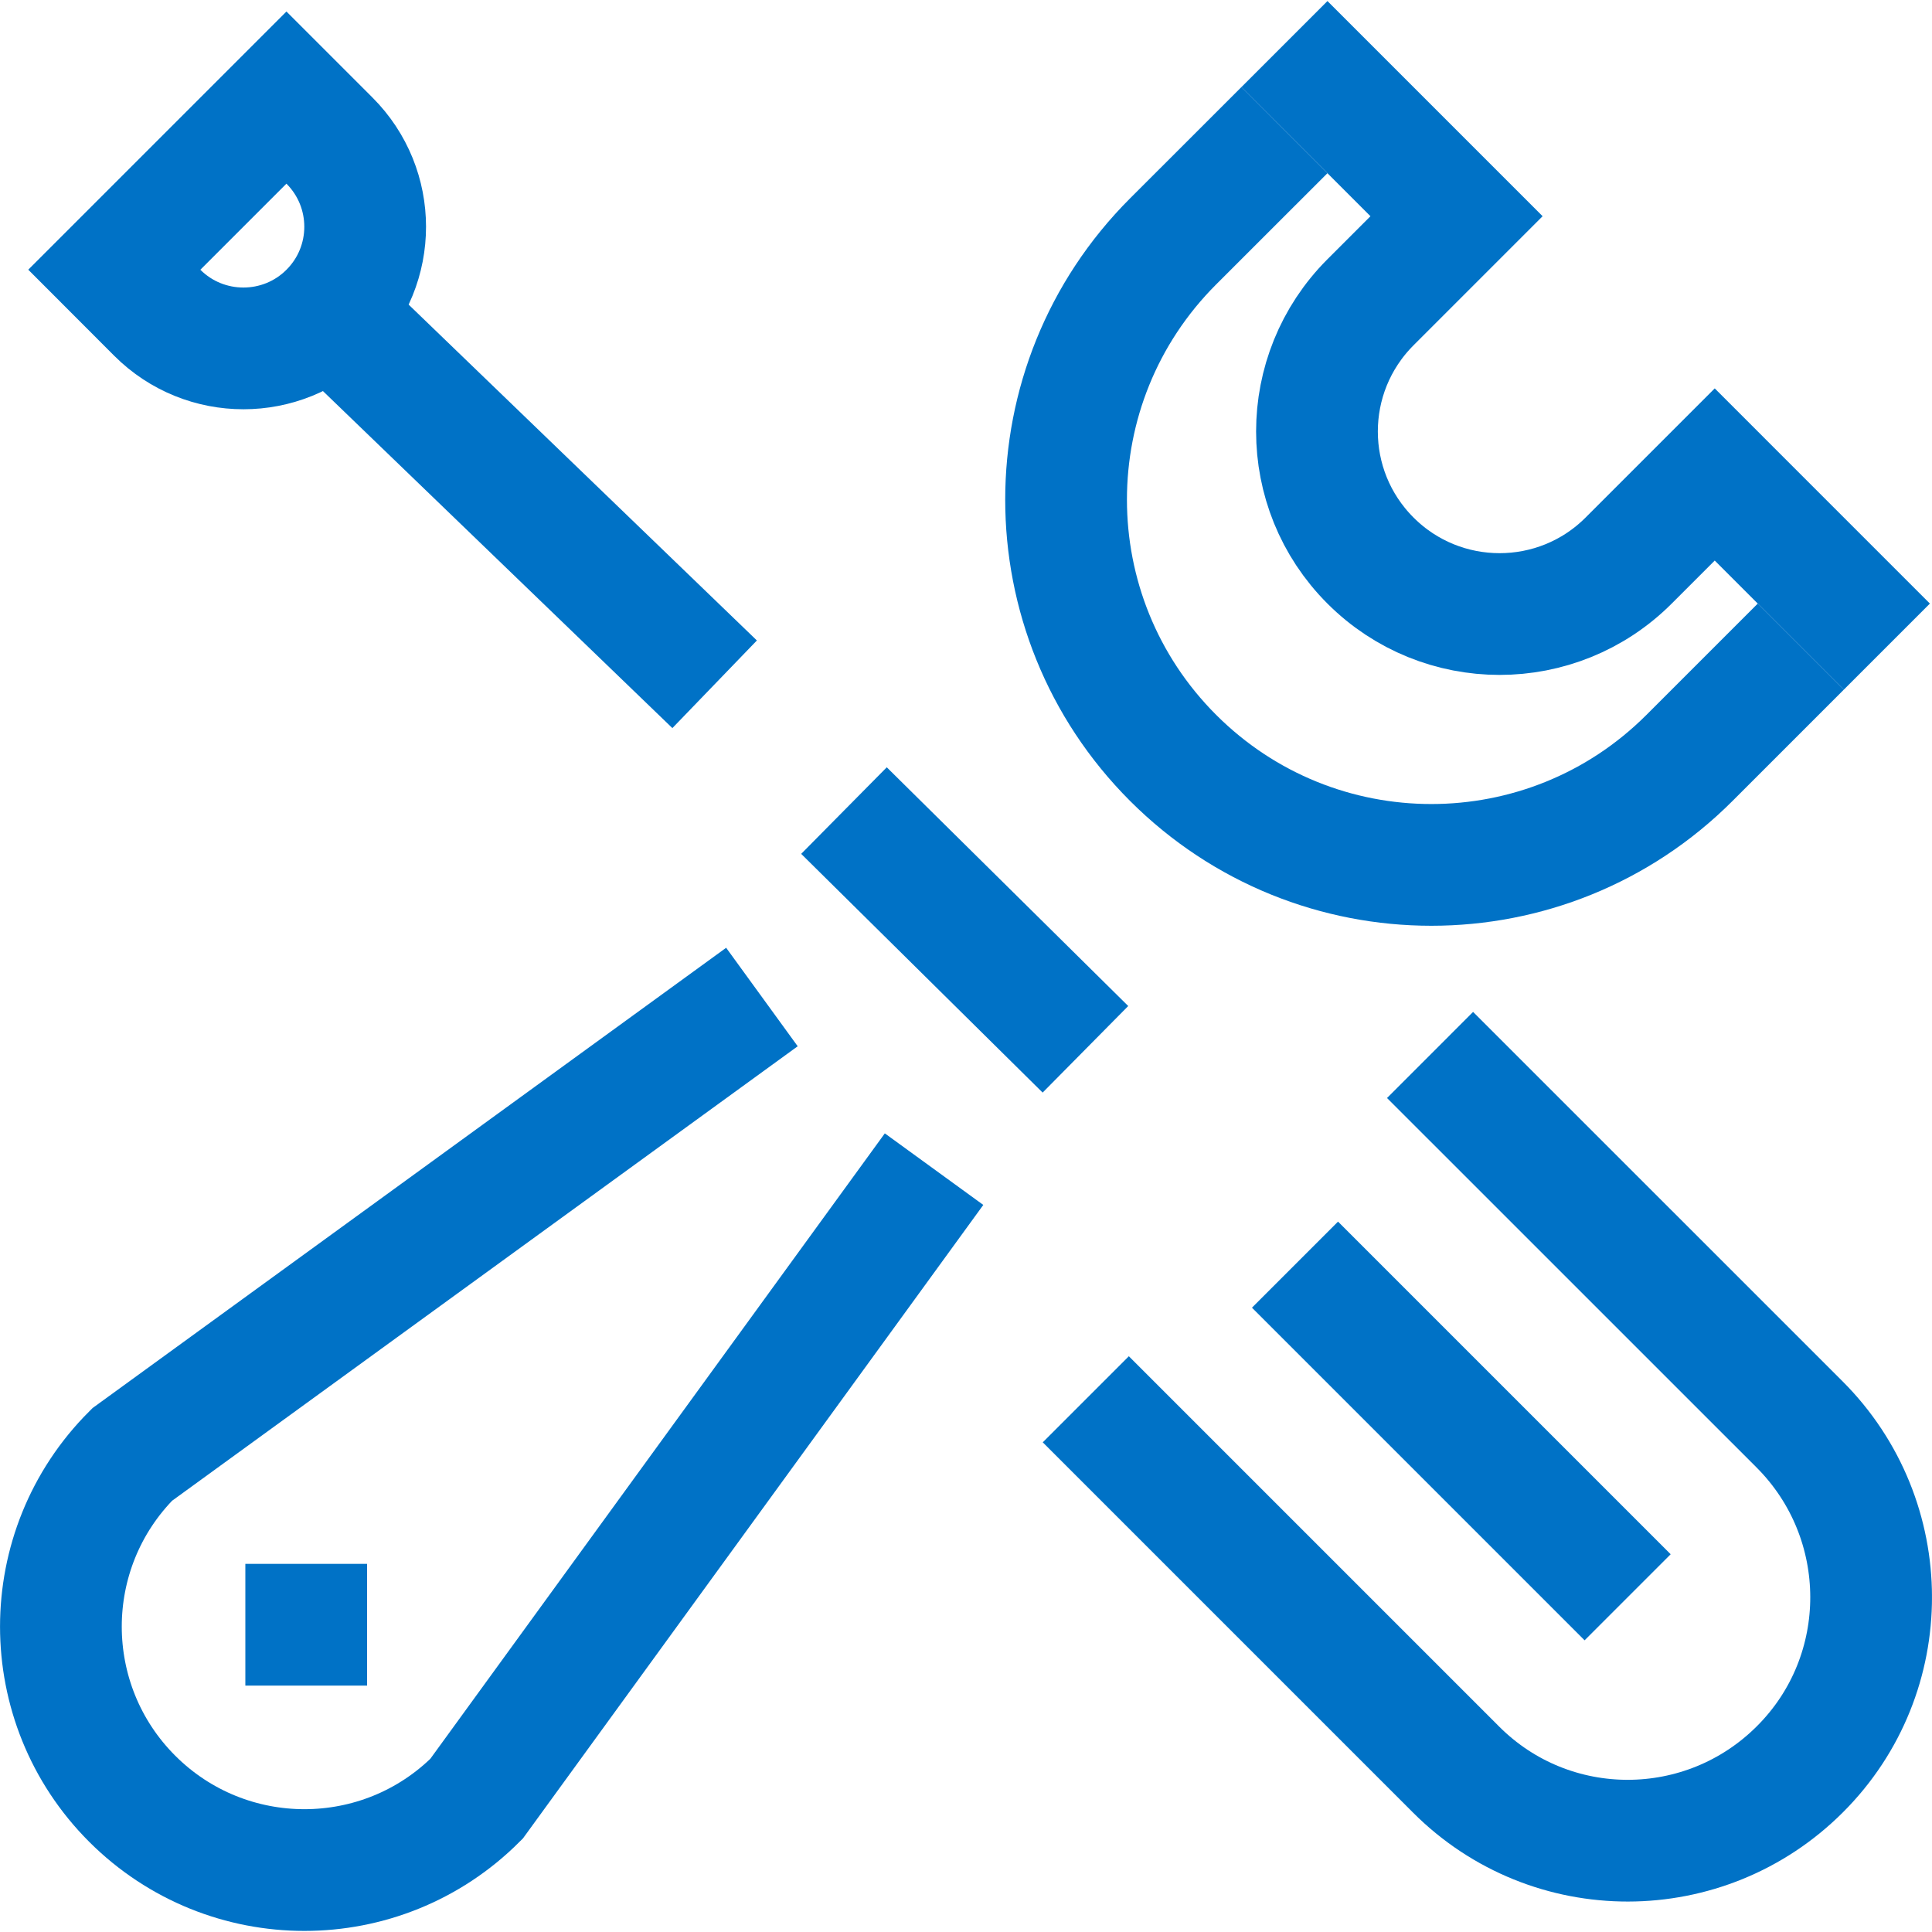 <?xml version="1.0" encoding="UTF-8" standalone="no"?>
<svg xmlns:dc="http://purl.org/dc/elements/1.1/" xmlns:cc="http://creativecommons.org/ns#" xmlns:rdf="http://www.w3.org/1999/02/22-rdf-syntax-ns#" xmlns:svg="http://www.w3.org/2000/svg" xmlns="http://www.w3.org/2000/svg" viewBox="0 0 39.677 39.634" height="32" width="32" xml:space="preserve" version="1.1" id="svg2"><defs id="defs6"><clipPath id="clipPath16" clipPathUnits="userSpaceOnUse"><path id="path18" d="m 0,31.707 31.741,0 L 31.741,0 0,0 0,31.707 Z" /></clipPath></defs><g transform="matrix(1.25,0,0,-1.25,0,39.634)" id="g10"><g style="stroke:#0072c6;stroke-opacity:1" id="g12"><g style="stroke:#0072c6;stroke-opacity:1" clip-path="url(#clipPath16)" id="g14"><g style="stroke:#0072c6;stroke-opacity:1" transform="translate(1.878,27.293)" id="g20"><path id="path22" style="fill:none;stroke:#0072c6;stroke-width:2;stroke-linecap:butt;stroke-linejoin:miter;stroke-miterlimit:10;stroke-dasharray:none;stroke-opacity:1" d="m 0,0 0.707,-0.708 c 0.781,-0.78 2.049,-0.779 2.828,0 0.783,0.782 0.781,2.048 0,2.829 L 2.828,2.828 0,0 Z" /></g><g style="stroke:#0072c6;stroke-opacity:1" transform="translate(11.741,20.482)" id="g24"><path id="path26" style="fill:none;stroke:#0072c6;stroke-width:2;stroke-linecap:butt;stroke-linejoin:miter;stroke-miterlimit:10;stroke-dasharray:none;stroke-opacity:1" d="M 0,0 -6.328,6.103" /></g><g style="stroke:#0072c6;stroke-opacity:1" transform="translate(26.741,5.482)" id="g28"><path id="path30" style="fill:none;stroke:#0072c6;stroke-width:2;stroke-linecap:butt;stroke-linejoin:miter;stroke-miterlimit:10;stroke-dasharray:none;stroke-opacity:1" d="M 0,0 -5.465,5.465" /></g><g style="stroke:#0072c6;stroke-opacity:1" transform="translate(23.495,14.392)" id="g32"><path id="path34" style="fill:none;stroke:#0072c6;stroke-width:2;stroke-linecap:butt;stroke-linejoin:miter;stroke-miterlimit:10;stroke-dasharray:none;stroke-opacity:1" d="m 0,0 6.072,-6.071 c 1.561,-1.563 1.569,-4.102 0.006,-5.663 -1.562,-1.563 -4.09,-1.568 -5.65,-0.007 l -6.084,6.084" /></g><g style="stroke:#0072c6;stroke-opacity:1" transform="translate(29.586,21.101)" id="g36"><path id="path38" style="fill:none;stroke:#0072c6;stroke-width:2;stroke-linecap:butt;stroke-linejoin:miter;stroke-miterlimit:10;stroke-dasharray:none;stroke-opacity:1" d="m 0,0 -1.828,-1.828 c -2.344,-2.345 -6.141,-2.344 -8.485,0 -2.343,2.343 -2.345,6.14 0,8.485 l 1.829,1.828" /></g><g style="stroke:#0072c6;stroke-opacity:1" transform="translate(31,21.101)" id="g40"><path id="path42" style="fill:none;stroke:#0072c6;stroke-width:2;stroke-linecap:butt;stroke-linejoin:miter;stroke-miterlimit:10;stroke-dasharray:none;stroke-opacity:1" d="M 0,0 -2.828,2.828 -4.242,1.414 c -1.172,-1.173 -3.072,-1.171 -4.242,0 -1.172,1.171 -1.172,3.07 0,4.243 l 1.414,1.414 -2.828,2.828" /></g><g style="stroke:#0072c6;stroke-opacity:1" transform="translate(4.031,5.031)" id="g44"><path id="path46" style="fill:none;stroke:#0072c6;stroke-width:2;stroke-linecap:butt;stroke-linejoin:miter;stroke-miterlimit:10;stroke-dasharray:none;stroke-opacity:1" d="M 0,0 2,0" /></g><g style="stroke:#0072c6;stroke-opacity:1" transform="translate(17.833,14.485)" id="g48"><path id="path50" style="fill:none;stroke:#0072c6;stroke-width:2;stroke-linecap:butt;stroke-linejoin:miter;stroke-miterlimit:10;stroke-dasharray:none;stroke-opacity:1" d="M 0,0 -3.967,3.922" /></g><g style="stroke:#0072c6;stroke-opacity:1" transform="translate(12.518,15.344)" id="g52"><path id="path54" style="fill:none;stroke:#0072c6;stroke-width:2;stroke-linecap:butt;stroke-linejoin:miter;stroke-miterlimit:10;stroke-dasharray:none;stroke-opacity:1" d="m 0,0 -10.346,-7.516 c -1.562,-1.561 -1.562,-4.094 0,-5.656 1.563,-1.562 4.096,-1.562 5.657,0 l 7.517,10.344" /></g></g></g></g></svg>